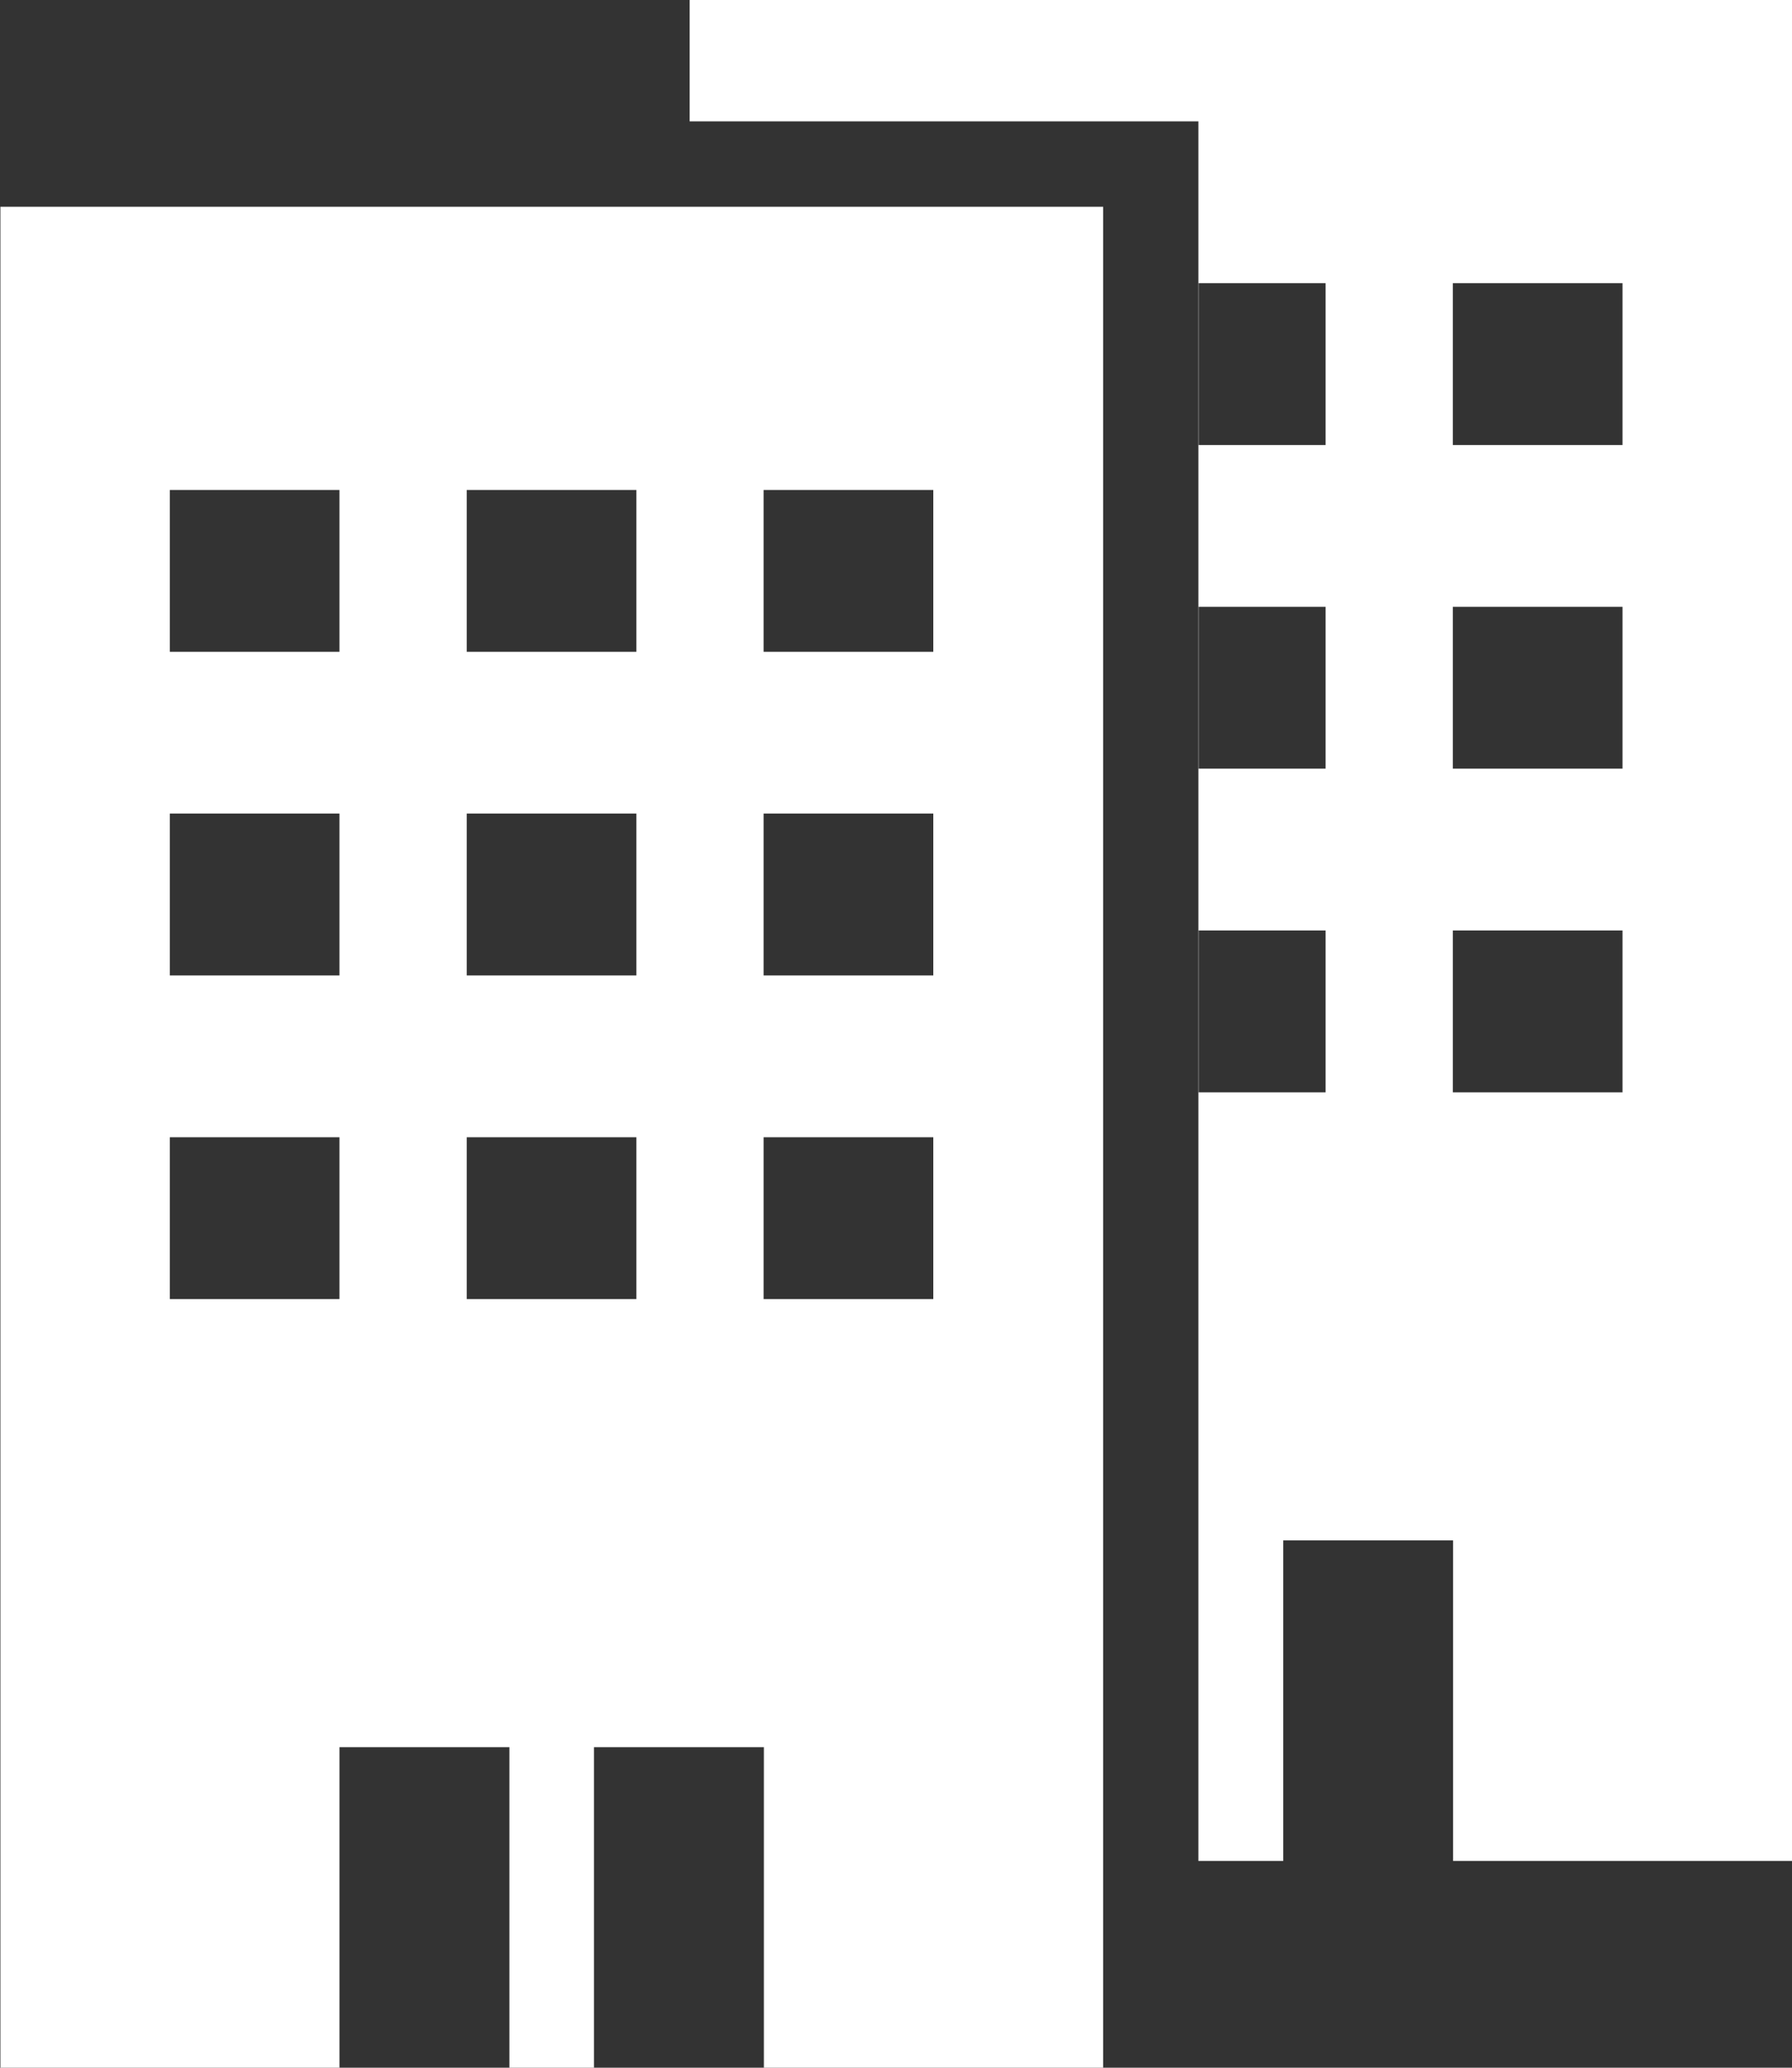 <?xml version="1.0" encoding="UTF-8" standalone="no"?>
<svg width="26px" height="30px" viewBox="0 0 26 30" version="1.1" xmlns="http://www.w3.org/2000/svg" xmlns:xlink="http://www.w3.org/1999/xlink" xmlns:sketch="http://www.bohemiancoding.com/sketch/ns">
    <rect x="0" y="0" width="26" height="30" fill="#333333" stroke="none"/>
    <!-- Generator: Sketch 3.2.1 (9971) - http://www.bohemiancoding.com/sketch -->
    <title>Organizations</title>
    <desc>Created with Sketch.</desc>
    <defs></defs>
    <g id="Random" stroke="none" stroke-width="1" fill="none" fill-rule="evenodd" sketch:type="MSPage">
        <g id="Organizations" sketch:type="MSArtboardGroup" fill="#FFFFFF">
            <g id="Organizations-back" sketch:type="MSLayerGroup" transform="translate(10.006, 0)">
                <path d="M7.385,4.109 L9.227,4.109 L9.227,6.457 L7.385,6.457 L7.385,4.109 Z M11.073,4.109 L13.535,4.109 L13.535,6.457 L11.073,6.457 L11.073,4.109 Z M11.073,8.804 L13.535,8.804 L13.535,11.152 L11.073,11.152 L11.073,8.804 Z M7.385,13.5 L9.227,13.5 L9.227,15.848 L7.385,15.848 L7.385,13.5 Z M11.073,13.5 L13.535,13.5 L13.535,15.848 L11.073,15.848 L11.073,13.5 Z M7.385,8.804 L9.227,8.804 L9.227,11.152 L7.385,11.152 L7.385,8.804 Z M8.612,22.349 L11.077,22.349 L11.077,27 L8.612,27 L8.612,22.349 Z M7.381,1.761 L0,1.761 L0,0 L16,0 L16,27 L7.381,27 L7.381,1.761 Z" sketch:type="MSShapeGroup"></path>
            </g>
            <g id="Organizations-front" sketch:type="MSLayerGroup" transform="translate(0.006, 3)">
                <path d="M2.458,4.109 L4.919,4.109 L4.919,6.457 L2.458,6.457 L2.458,4.109 Z M6.766,4.109 L9.227,4.109 L9.227,6.457 L6.766,6.457 L6.766,4.109 Z M11.073,4.109 L13.535,4.109 L13.535,6.457 L11.073,6.457 L11.073,4.109 Z M11.073,8.804 L13.535,8.804 L13.535,11.152 L11.073,11.152 L11.073,8.804 Z M2.458,13.5 L4.919,13.5 L4.919,15.848 L2.458,15.848 L2.458,13.5 Z M6.766,13.5 L9.227,13.5 L9.227,15.848 L6.766,15.848 L6.766,13.5 Z M11.073,13.5 L13.535,13.5 L13.535,15.848 L11.073,15.848 L11.073,13.5 Z M2.458,8.804 L4.919,8.804 L4.919,11.152 L2.458,11.152 L2.458,8.804 Z M6.766,8.804 L9.227,8.804 L9.227,11.152 L6.766,11.152 L6.766,8.804 Z M8.612,22.349 L11.077,22.349 L11.077,27 L8.612,27 L8.612,22.349 Z M4.919,22.349 L7.385,22.349 L7.385,27 L4.919,27 L4.919,22.349 Z M0,0 L16,0 L16,27 L0,27 L0,0 Z" sketch:type="MSShapeGroup"></path>
            </g>
        </g>
    </g>
</svg>